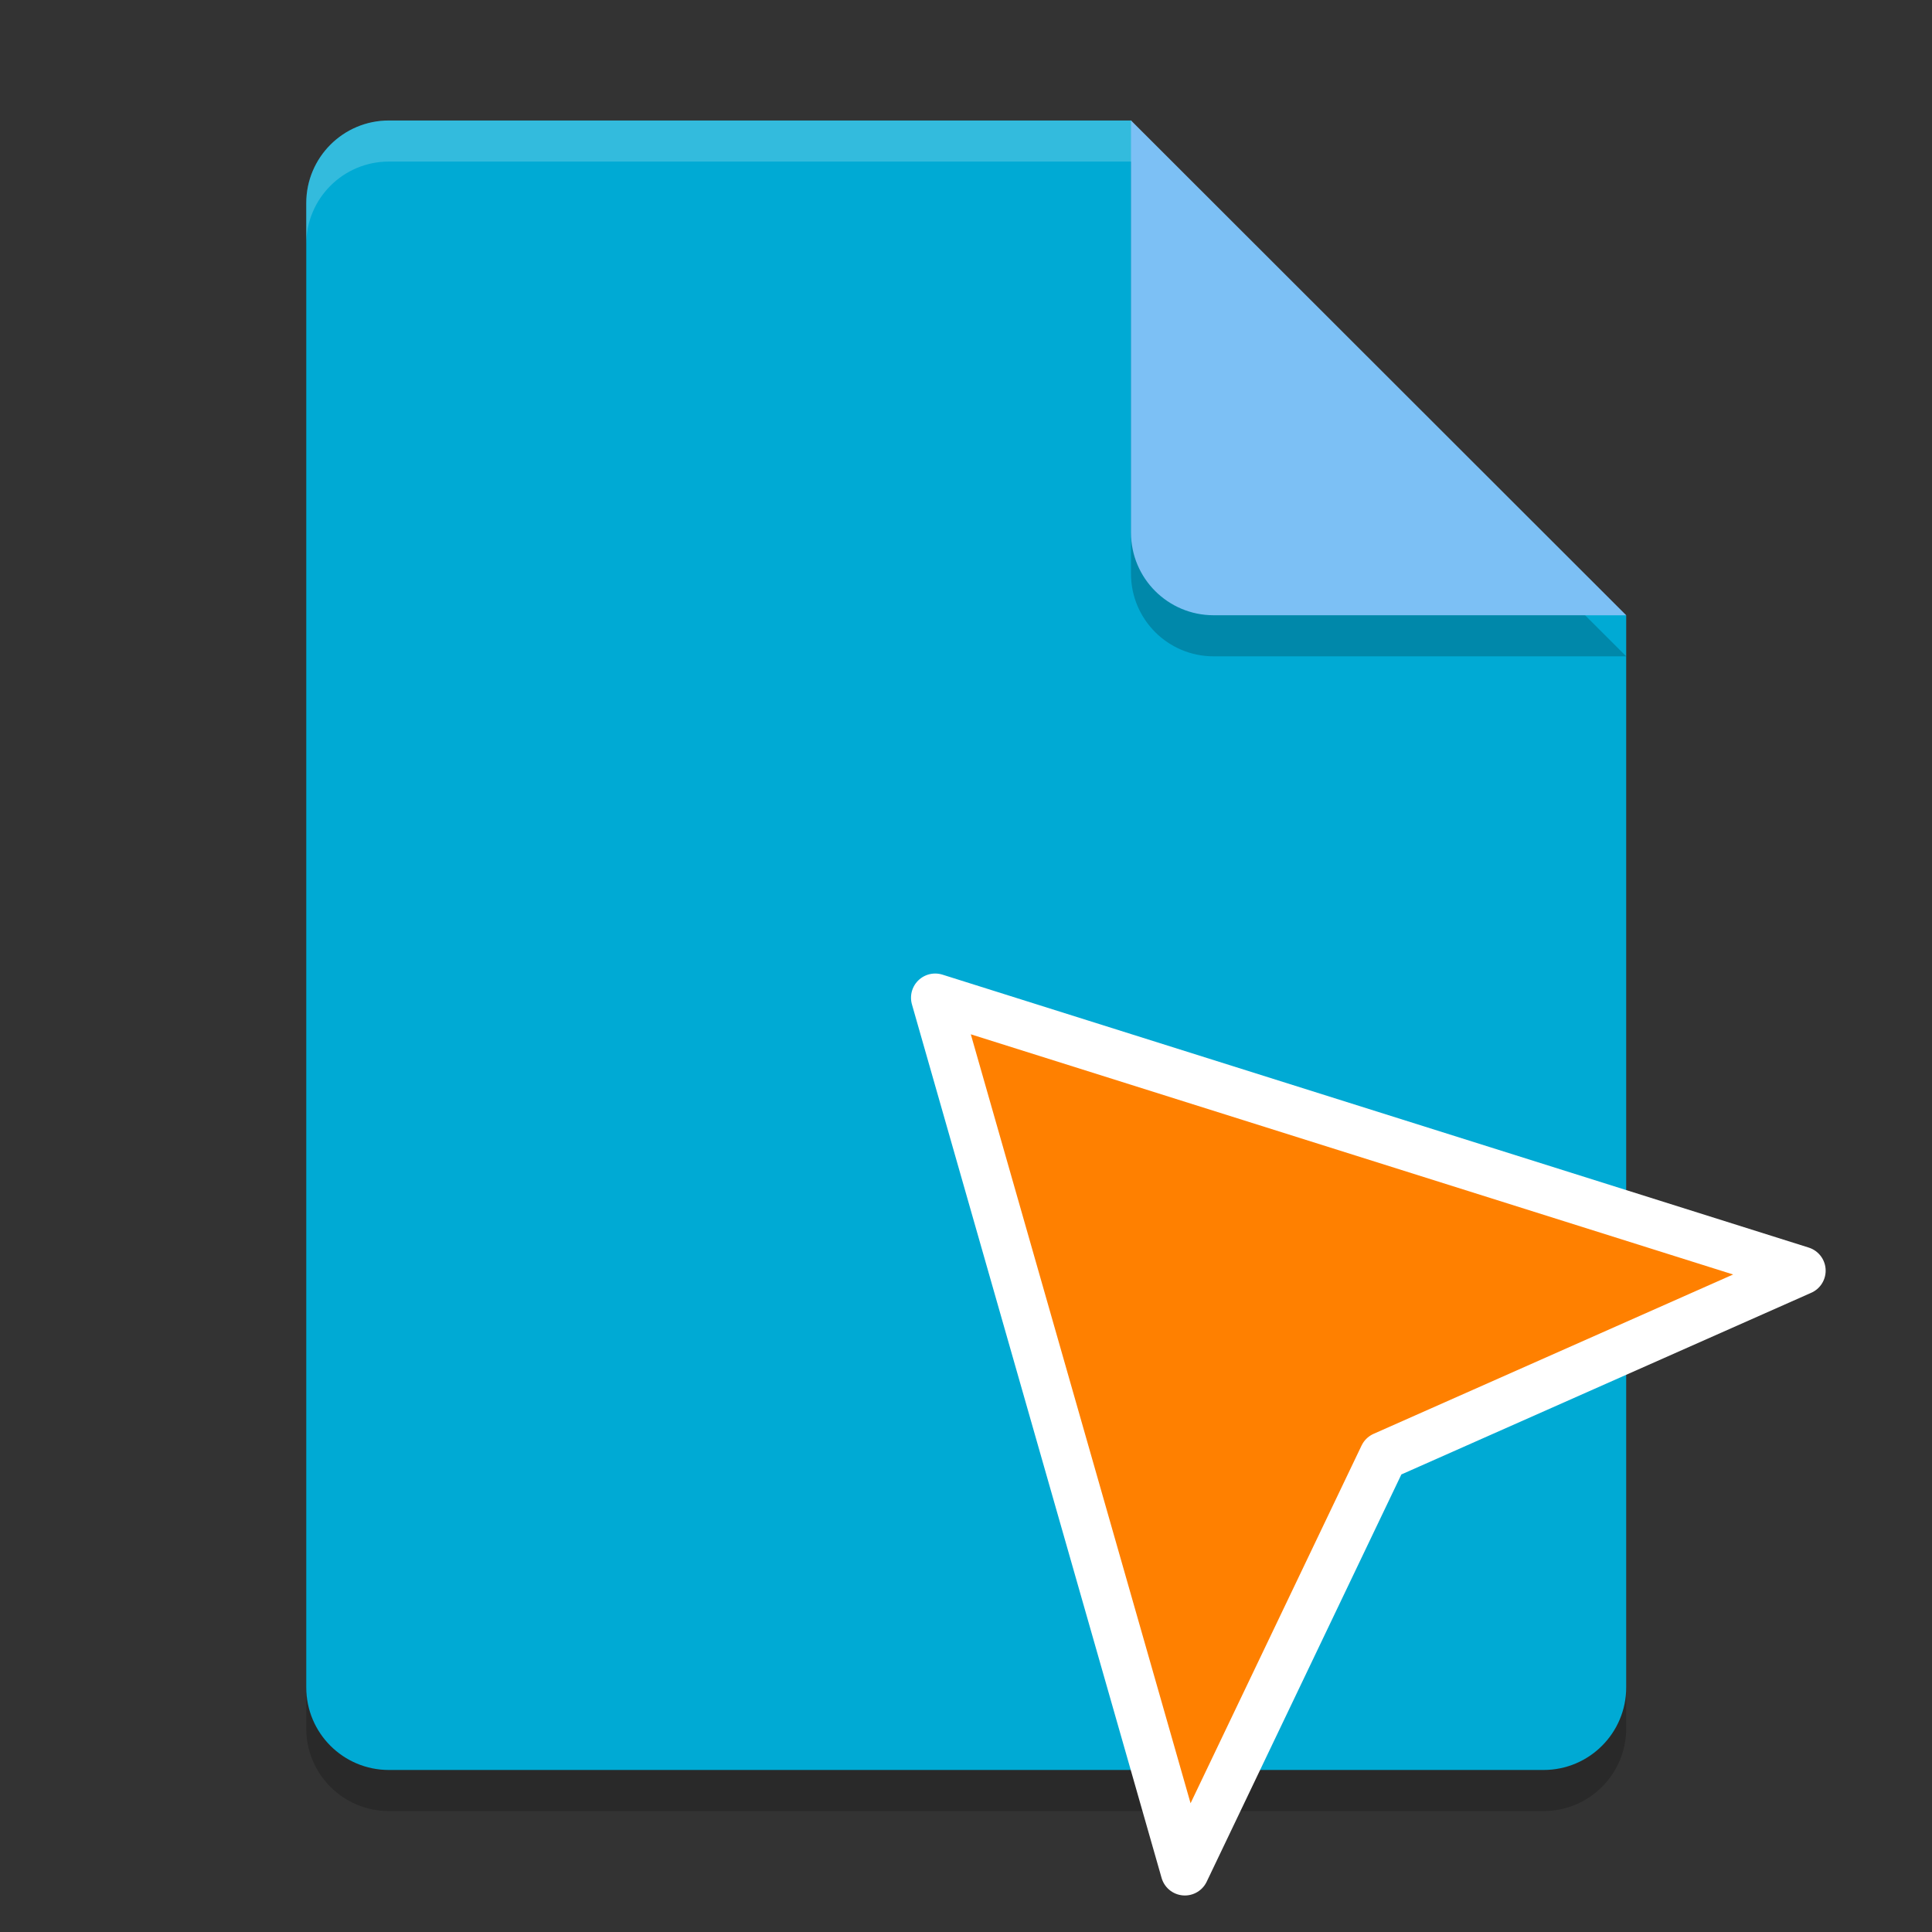 <?xml version="1.0" encoding="UTF-8" standalone="no"?>
<!-- Created with Inkscape (http://www.inkscape.org/) -->

<svg
   width="16"
   height="16"
   viewBox="0 0 4.233 4.233"
   version="1.1"
   id="svg8"
   inkscape:version="1.4 (e7c3feb100, 2024-10-09)"
   sodipodi:docname="typobuster.svg"
   xmlns:inkscape="http://www.inkscape.org/namespaces/inkscape"
   xmlns:sodipodi="http://sodipodi.sourceforge.net/DTD/sodipodi-0.dtd"
   xmlns="http://www.w3.org/2000/svg"
   xmlns:svg="http://www.w3.org/2000/svg"
   xmlns:rdf="http://www.w3.org/1999/02/22-rdf-syntax-ns#"
   xmlns:cc="http://creativecommons.org/ns#"
   xmlns:dc="http://purl.org/dc/elements/1.1/">
  <rect x="0" y="0" width="4.233" height="4.233" fill="#333333" stroke="none"/>
  <defs
     id="defs2" />
  <sodipodi:namedview
     id="base"
     pagecolor="#ffffff"
     bordercolor="#666666"
     borderopacity="1.0"
     inkscape:pageopacity="0.0"
     inkscape:pageshadow="2"
     inkscape:zoom="28.253298"
     inkscape:cx="16.865288"
     inkscape:cy="6.5302111"
     inkscape:document-units="px"
     inkscape:current-layer="layer1"
     showgrid="false"
     units="px"
     inkscape:window-width="1912"
     inkscape:window-height="1012"
     inkscape:window-x="0"
     inkscape:window-y="0"
     inkscape:window-maximized="1"
     inkscape:pagecheckerboard="0"
     width="16px"
     inkscape:snap-global="false"
     showguides="true"
     inkscape:guide-bbox="true"
     inkscape:showpageshadow="2"
     inkscape:deskcolor="#d1d1d1" />
  <g
     inkscape:label="Layer 1"
     inkscape:groupmode="layer"
     id="layer1"
     transform="translate(0,-280.067)">
    <g
       id="g1"
       transform="translate(-4.14,2.053)">
      <path
         style="opacity:0.2;stroke-width:0.09"
         d="m 4.992,278.368 c -0.1,0 -0.181,0.081 -0.181,0.181 v 3.252 c 0,0.1 0.081,0.181 0.181,0.181 h 2.53 c 0.1,0 0.181,-0.081 0.181,-0.181 v -2.349 l -0.994,-0.09 -0.09,-0.994 z"
         id="path1" />
      <path
         fill="#2095f2"
         d="m 4.992,278.278 c -0.1,0 -0.181,0.081 -0.181,0.181 v 3.252 c 0,0.1 0.081,0.181 0.181,0.181 h 2.53 c 0.1,0 0.181,-0.081 0.181,-0.181 v -2.349 l -0.994,-0.09 -0.09,-0.994 z"
         id="path2"
         style="fill:#00aad4;fill-opacity:1;stroke-width:0.09" />
      <path
         fill="#ffffff"
         style="opacity:0.2;stroke-width:0.09"
         d="m 4.992,278.278 c -0.1,0 -0.181,0.081 -0.181,0.181 v 0.09 c 0,-0.1 0.081,-0.181 0.181,-0.181 H 6.618 l 0.994,0.994 h 0.09 l -1.084,-1.084 z"
         id="path3" />
      <path
         style="opacity:0.2;stroke-width:0.09"
         d="m 6.618,278.368 v 0.903 c 0,0.1 0.081,0.181 0.181,0.181 H 7.703 Z"
         id="path4" />
      <path
         fill="#7cc0f5"
         d="m 6.618,278.278 v 0.903 c 0,0.1 0.081,0.181 0.181,0.181 H 7.703 Z"
         id="path5"
         style="stroke-width:0.09" />
    </g>
    <path
       style="clip-rule:evenodd;fill:#ff8000;fill-opacity:1;fill-rule:evenodd;stroke:#ffffff;stroke-width:0.106;stroke-linecap:butt;stroke-linejoin:round;stroke-miterlimit:2;stroke-dasharray:none"
       d="m 3.947,282.851 -1.898,-0.598 0.547,1.914 0.435,-0.91 z"
       id="path5626"
       sodipodi:nodetypes="ccccc" />
  </g>
</svg>
